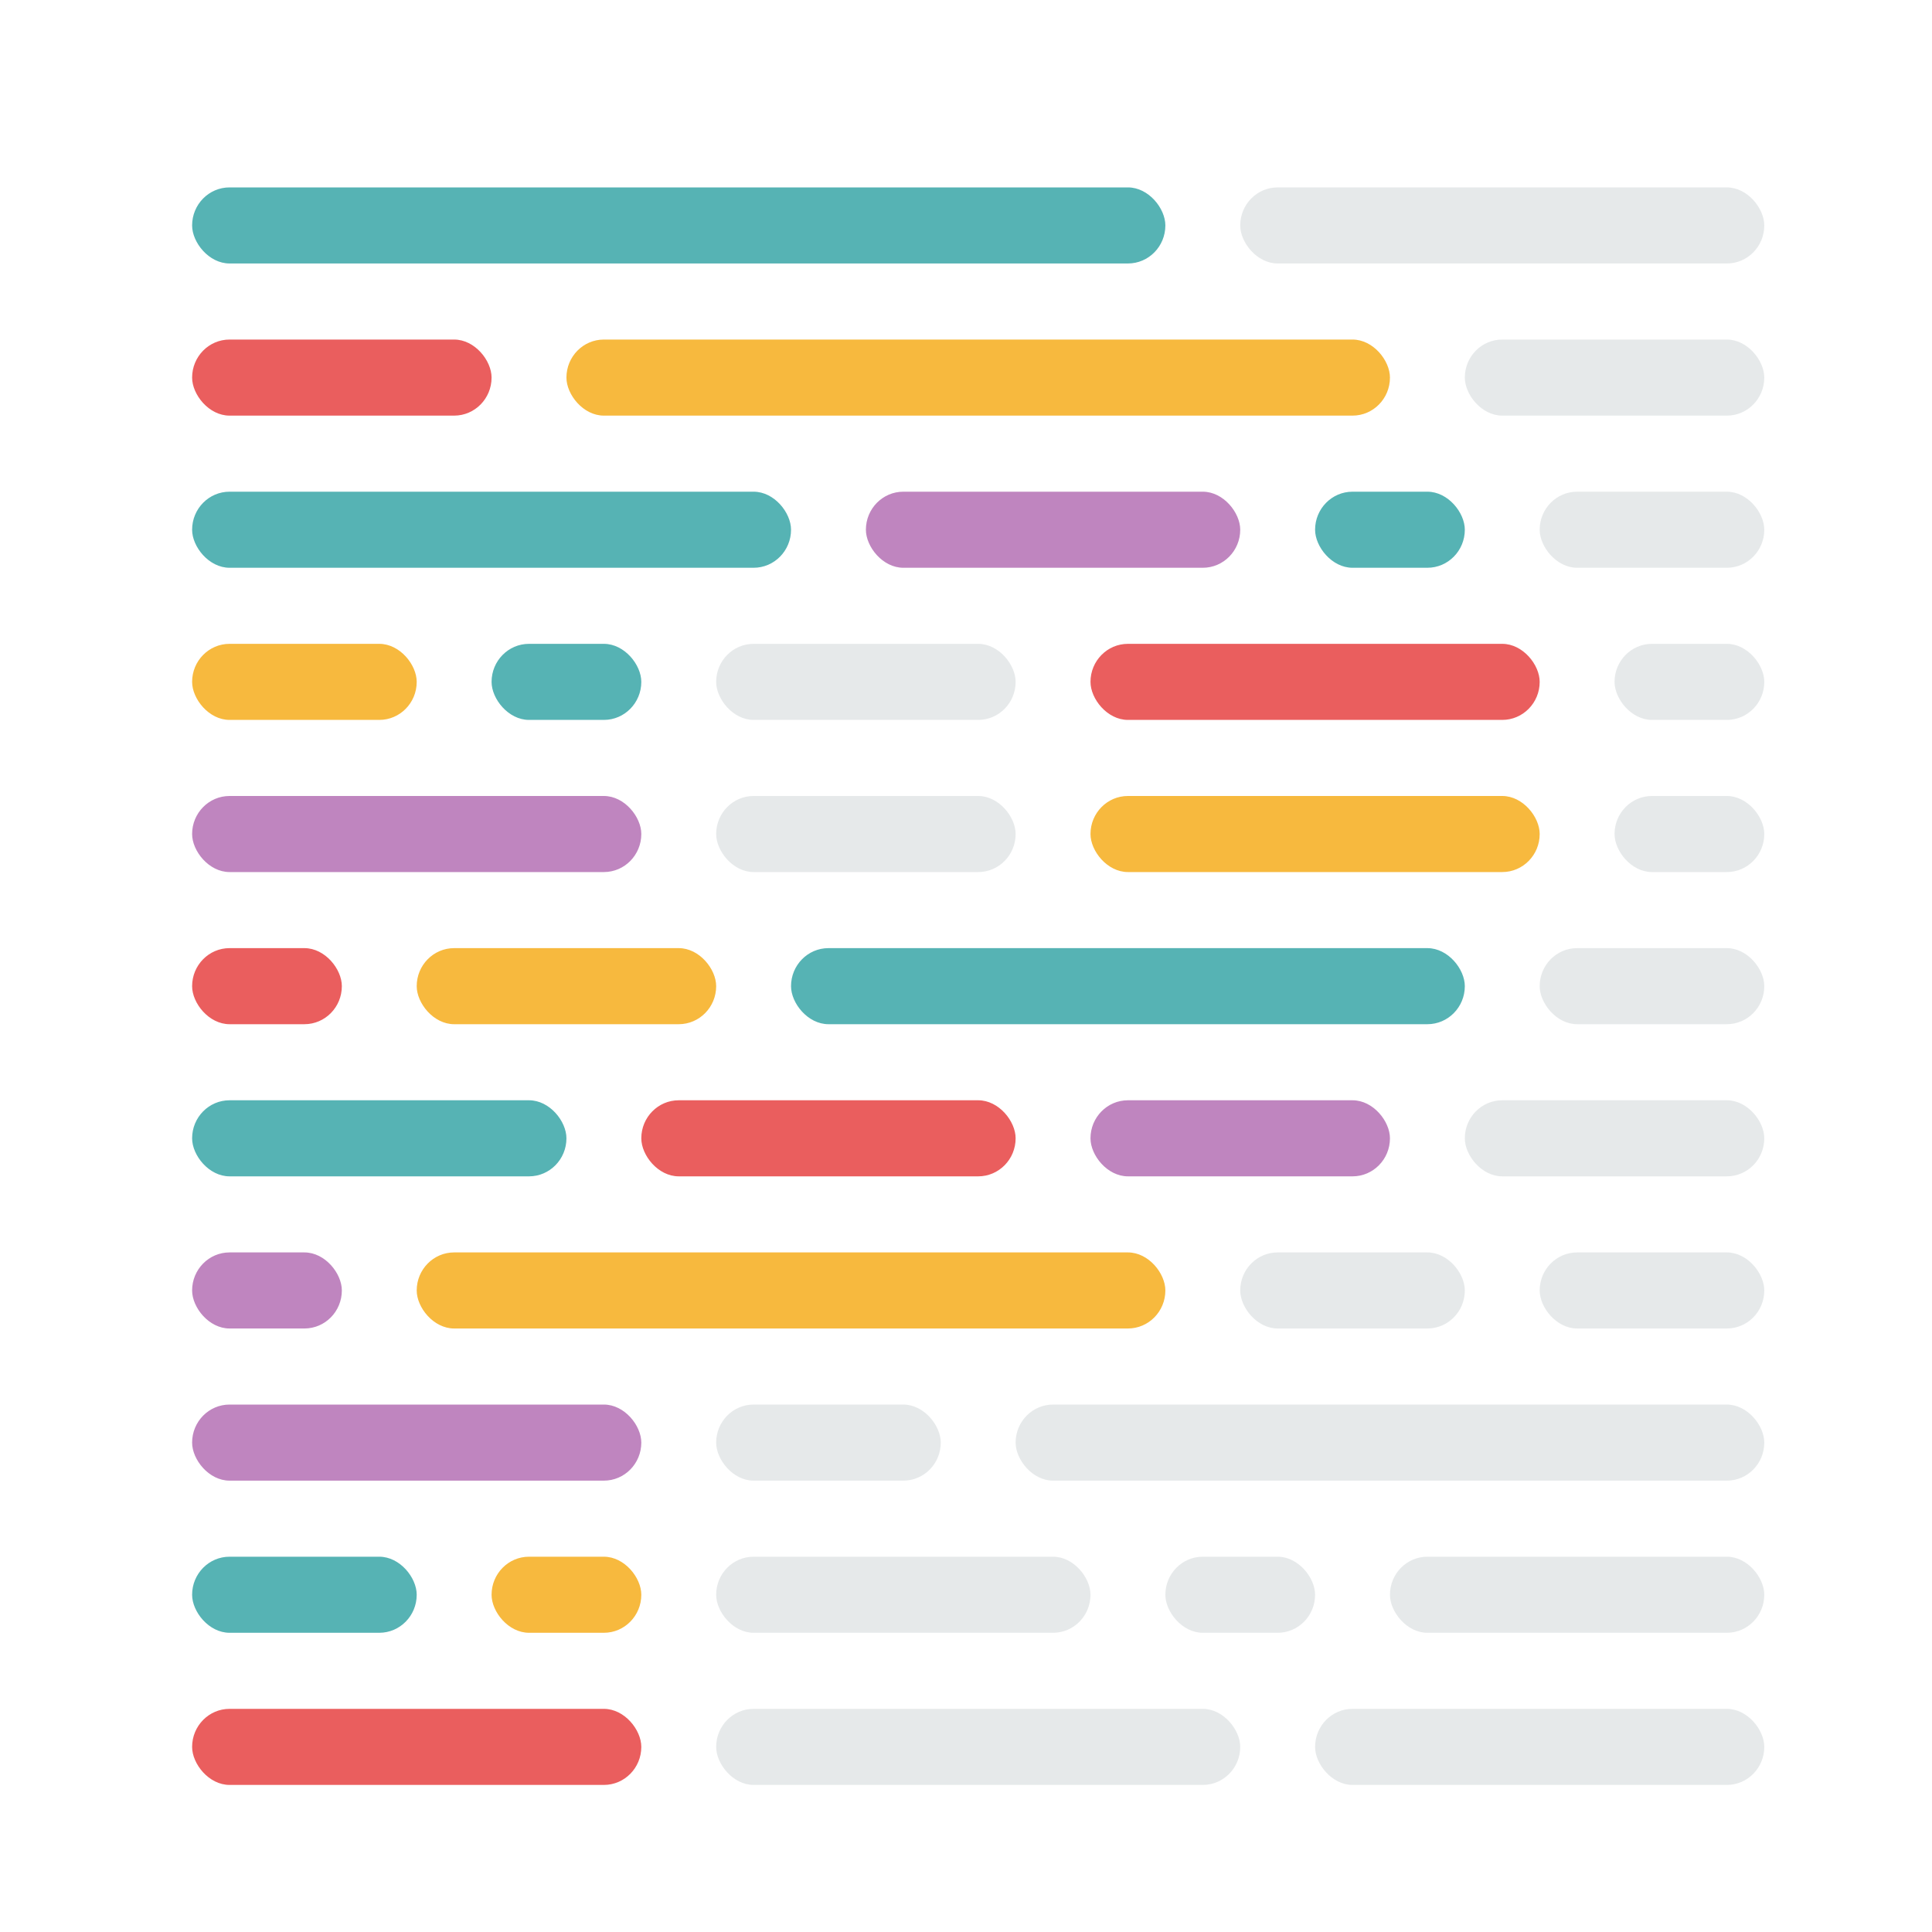 <?xml version="1.0" encoding="UTF-8" standalone="no"?>
<svg
   xmlns:dc="http://purl.org/dc/elements/1.1/"
   xmlns:cc="http://creativecommons.org/ns#"
   xmlns:rdf="http://www.w3.org/1999/02/22-rdf-syntax-ns#"
   xmlns:svg="http://www.w3.org/2000/svg"
   xmlns="http://www.w3.org/2000/svg"
   xmlns:sodipodi="http://sodipodi.sourceforge.net/DTD/sodipodi-0.dtd"
   xmlns:inkscape="http://www.inkscape.org/namespaces/inkscape"
   width="16"
   height="16"
   viewBox="0 0 16 16"
   version="1.1"
   id="svg63"
   sodipodi:docname="prettier.svg"
   inkscape:version="0.92.4 (5da689c313, 2019-01-14)">
  <sodipodi:namedview
     pagecolor="#ffffff"
     bordercolor="#666666"
     borderopacity="1"
     objecttolerance="10"
     gridtolerance="10"
     guidetolerance="10"
     inkscape:pageopacity="0"
     inkscape:pageshadow="2"
     inkscape:window-width="1920"
     inkscape:window-height="1001"
     id="namedview65"
     showgrid="false"
     inkscape:zoom="25.767182"
     inkscape:cx="8"
     inkscape:cy="8"
     inkscape:window-x="-9"
     inkscape:window-y="-9"
     inkscape:window-maximized="1"
     inkscape:current-layer="svg63" />
  <!-- Generator: sketchtool 46.2 (44496) - http://www.bohemiancoding.com/sketch -->
  <title
     id="title2">prettier-icon-light</title>
  <desc
     id="desc4">Created with sketchtool.</desc>
  <defs
     id="defs6" />
  <g
     id="key"
     transform="matrix(0.062,0,0,0.063,1.591,1.552)"
     style="fill:none;fill-rule:evenodd;stroke:none;stroke-width:1">
    <g
       id="prettier-icon-light">
      <g
         id="Icon-(Light)">
        <g
           id="line-11"
           transform="translate(0,200)">
          <rect
             id="line-11-dash-3"
             x="150"
             y="0"
             width="60"
             height="10"
             rx="5"
             style="opacity:0.5;fill:#cfd4d7" />
          <rect
             id="line-11-dash-2"
             x="70"
             y="0"
             width="70"
             height="10"
             rx="5"
             style="opacity:0.5;fill:#cfd4d7" />
          <rect
             id="line-11-dash-1"
             x="0"
             y="0"
             width="60"
             height="10"
             rx="5"
             style="fill:#ea5e5e" />
        </g>
        <g
           id="line-10"
           transform="translate(0,180)">
          <rect
             id="line-10-dash-5"
             x="160"
             y="0"
             width="50"
             height="10"
             rx="5"
             style="opacity:0.5;fill:#cfd4d7" />
          <rect
             id="line-10-dash-4"
             x="130"
             y="0"
             width="20"
             height="10"
             rx="5"
             style="opacity:0.5;fill:#cfd4d7" />
          <rect
             id="line-10-dash-3"
             x="70"
             y="0"
             width="50"
             height="10"
             rx="5"
             style="opacity:0.5;fill:#cfd4d7" />
          <rect
             id="line-10-dash-2"
             x="40"
             y="0"
             width="20"
             height="10"
             rx="5"
             style="fill:#f7b93e" />
          <rect
             id="line-10-dash-1"
             x="0"
             y="0"
             width="30"
             height="10"
             rx="5"
             style="fill:#56b3b4" />
        </g>
        <g
           id="line-9"
           transform="translate(0,160)">
          <rect
             id="line-9-dash-3"
             x="110"
             y="0"
             width="100"
             height="10"
             rx="5"
             style="opacity:0.5;fill:#cfd4d7" />
          <rect
             id="line-9-dash-2"
             x="70"
             y="0"
             width="30"
             height="10"
             rx="5"
             style="opacity:0.5;fill:#cfd4d7" />
          <rect
             id="line-9-dash-1"
             x="0"
             y="0"
             width="60"
             height="10"
             rx="5"
             style="fill:#bf85bf" />
        </g>
        <g
           id="line-8"
           transform="translate(0,140)">
          <rect
             id="line-8-dash-4"
             x="180"
             y="0"
             width="30"
             height="10"
             rx="5"
             style="opacity:0.5;fill:#cfd4d7" />
          <rect
             id="line-8-dash-3"
             x="140"
             y="0"
             width="30"
             height="10"
             rx="5"
             style="opacity:0.5;fill:#cfd4d7" />
          <rect
             id="line-8-dash-2"
             x="30"
             y="0"
             width="100"
             height="10"
             rx="5"
             style="fill:#f7b93e" />
          <rect
             id="line-8-dash-1"
             x="0"
             y="0"
             width="20"
             height="10"
             rx="5"
             style="fill:#bf85bf" />
        </g>
        <g
           id="line-7"
           transform="translate(0,120)">
          <rect
             id="line-7-dash-4"
             x="170"
             y="0"
             width="40"
             height="10"
             rx="5"
             style="opacity:0.5;fill:#cfd4d7" />
          <rect
             id="line-7-dash-3"
             x="120"
             y="0"
             width="40"
             height="10"
             rx="5"
             style="fill:#bf85bf" />
          <rect
             id="line-7-dash-2"
             x="60"
             y="0"
             width="50"
             height="10"
             rx="5"
             style="fill:#ea5e5e" />
          <rect
             id="line-7-dash-1"
             x="0"
             y="0"
             width="50"
             height="10"
             rx="5"
             style="fill:#56b3b4" />
        </g>
        <g
           id="line-6"
           transform="translate(0,100)">
          <rect
             id="line-6-dash-4"
             x="180"
             y="0"
             width="30"
             height="10"
             rx="5"
             style="opacity:0.5;fill:#cfd4d7" />
          <rect
             id="line-6-dash-3"
             x="80"
             y="0"
             width="90"
             height="10"
             rx="5"
             style="fill:#56b3b4" />
          <rect
             id="line-6-dash-2"
             x="30"
             y="0"
             width="40"
             height="10"
             rx="5"
             style="fill:#f7b93e" />
          <rect
             id="line-6-dash-1"
             x="0"
             y="0"
             width="20"
             height="10"
             rx="5"
             style="fill:#ea5e5e" />
        </g>
        <g
           id="line-5"
           transform="translate(0,80)">
          <rect
             id="line-5-dash-4"
             x="190"
             y="0"
             width="20"
             height="10"
             rx="5"
             style="opacity:0.5;fill:#cfd4d7" />
          <rect
             id="line-5-dash-3"
             x="120"
             y="0"
             width="60"
             height="10"
             rx="5"
             style="fill:#f7b93e" />
          <rect
             id="line-5-dash-2"
             x="70"
             y="0"
             width="40"
             height="10"
             rx="5"
             style="opacity:0.5;fill:#cfd4d7" />
          <rect
             id="line-5-dash-1"
             x="0"
             y="0"
             width="60"
             height="10"
             rx="5"
             style="fill:#bf85bf" />
        </g>
        <g
           id="line-4"
           transform="translate(0,60)">
          <rect
             id="line-4-dash-5"
             x="190"
             y="0"
             width="20"
             height="10"
             rx="5"
             style="opacity:0.5;fill:#cfd4d7" />
          <rect
             id="line-4-dash-4"
             x="120"
             y="0"
             width="60"
             height="10"
             rx="5"
             style="fill:#ea5e5e" />
          <rect
             id="line-4-dash-3"
             x="70"
             y="0"
             width="40"
             height="10"
             rx="5"
             style="opacity:0.5;fill:#cfd4d7" />
          <rect
             id="line-4-dash-2"
             x="40"
             y="0"
             width="20"
             height="10"
             rx="5"
             style="fill:#56b3b4" />
          <rect
             id="line-4-dash-1"
             x="0"
             y="0"
             width="30"
             height="10"
             rx="5"
             style="fill:#f7b93e" />
        </g>
        <g
           id="line-3"
           transform="translate(0,40)">
          <rect
             id="line-3-dash-4"
             x="180"
             y="0"
             width="30"
             height="10"
             rx="5"
             style="opacity:0.5;fill:#cfd4d7" />
          <rect
             id="line-3-dash-3"
             x="150"
             y="0"
             width="20"
             height="10"
             rx="5"
             style="fill:#56b3b4" />
          <rect
             id="line-3-dash-2"
             x="90"
             y="0"
             width="50"
             height="10"
             rx="5"
             style="fill:#bf85bf" />
          <rect
             id="line-3-dash-1"
             x="0"
             y="0"
             width="80"
             height="10"
             rx="5"
             style="fill:#56b3b4" />
        </g>
        <g
           id="line-2"
           transform="translate(0,20)">
          <rect
             id="line-2-dash-3"
             x="170"
             y="0"
             width="40"
             height="10"
             rx="5"
             style="opacity:0.5;fill:#cfd4d7" />
          <rect
             id="line-2-dash-2"
             x="50"
             y="0"
             width="110"
             height="10"
             rx="5"
             style="fill:#f7b93e" />
          <rect
             id="line-2-dash-1"
             x="0"
             y="0"
             width="40"
             height="10"
             rx="5"
             style="fill:#ea5e5e" />
        </g>
        <g
           id="line-1">
          <rect
             id="line-1-dash-2"
             x="140"
             y="0"
             width="70"
             height="10"
             rx="5"
             style="opacity:0.5;fill:#cfd4d7" />
          <rect
             id="line-1-dash-1"
             x="0"
             y="0"
             width="130"
             height="10"
             rx="5"
             style="fill:#56b3b4" />
        </g>
      </g>
    </g>
  </g>
</svg>
